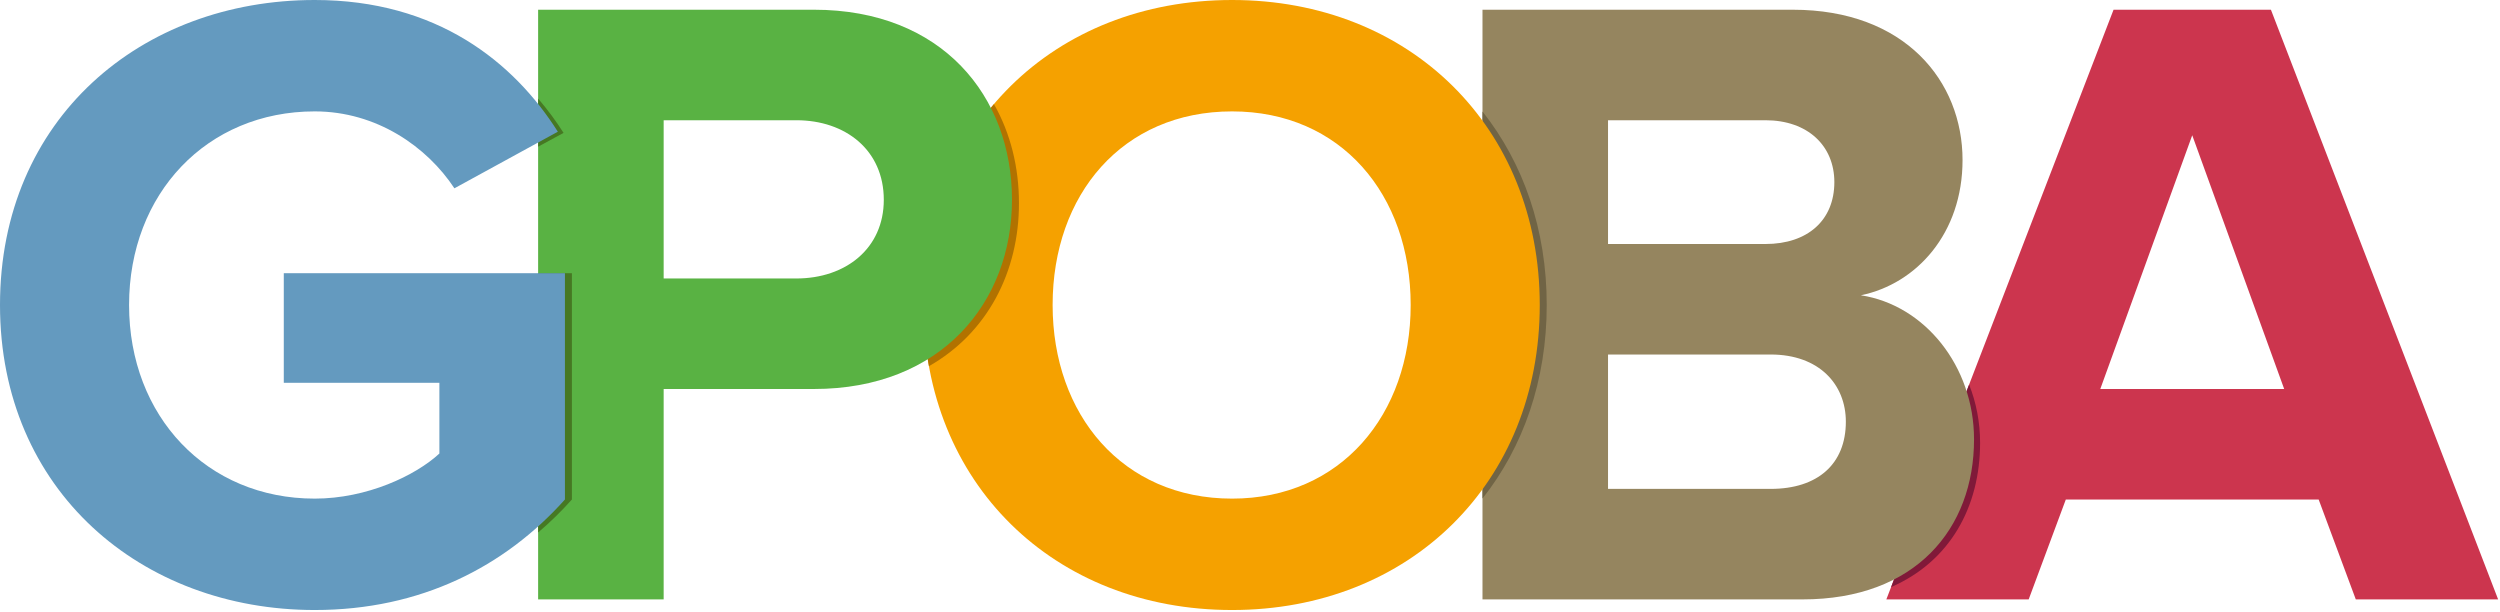 <svg width="1070" height="262" viewBox="0 0 1070 262" xmlns="http://www.w3.org/2000/svg"><title>gpoba</title><g fill="none" fill-rule="evenodd"><path d="M1069.2 256.545L971.953 4.162H904.6l-97.245 252.383h60.92l15.893-42.757h108.218l15.894 42.757h60.92zm-91.57-90.056h-78.705l39.352-108.597L977.63 166.49z" fill="#CC354E"/><path d="M842.78 164.604c3.023 7.63 4.702 16.054 4.702 24.896 0 27.453-12.887 50.806-38.1 61.783l33.4-86.68z" fill="#801939"/><path d="M771.48 256.545c48.433 0 73.407-30.27 73.407-68.488 0-31.406-21.19-57.514-48.433-61.676 23.838-4.918 43.514-26.486 43.514-57.892 0-33.677-24.595-64.326-72.65-64.326H634.504v252.383H771.48zm-15.892-152.11h-67.353V51.46h67.353c18.162 0 29.514 10.973 29.514 26.487 0 16.27-11.352 26.487-29.514 26.487zm2.27 104.812h-69.623v-57.515h69.623c20.81 0 32.163 12.866 32.163 28.758 0 18.162-12.107 28.757-32.162 28.757z" fill="#95855F"/><path d="M634.504 47.714C651.932 69.73 662 98.184 662 130.544c0 32.358-10.068 60.813-27.496 82.828V47.714z" fill="#706445"/><path d="M527.334 261.086c76.056 0 131.68-54.488 131.68-130.543C659.013 54.487 603.39 0 527.333 0 450.9 0 395.278 54.487 395.278 130.543c0 76.055 55.622 130.543 132.056 130.543zm0-47.677c-46.92 0-76.812-35.947-76.812-82.867 0-47.298 29.892-82.867 76.812-82.867 46.542 0 76.434 35.57 76.434 82.867 0 46.92-29.892 82.866-76.434 82.866z" fill="#F5A100"/><path d="M425.402 44.55c7.075 12.428 10.718 27.006 10.718 42.46 0 29.25-13.443 55.474-38.537 69.716-1.518-8.385-2.305-17.13-2.305-26.183 0-33.933 11.072-63.572 30.124-85.994z" fill="#B17200"/><path d="M284.047 256.545V166.49h64.326c54.487 0 84.758-37.082 84.758-80.975 0-44.27-29.89-81.353-84.757-81.353H230.316v252.383h53.73zm56.758-137.354h-56.758V51.46h56.758c21.19 0 37.46 12.865 37.46 34.055 0 20.81-16.27 33.676-37.46 33.676z" fill="#59B243"/><path d="M244.777 116.92v96.868c-4.508 5.038-9.33 9.763-14.46 14.13V116.92h14.46zm-14.46-74.733c4.12 4.808 7.746 9.757 10.89 14.687l-10.89 5.908V42.187z" fill="#467823"/><path d="M134.705 261.086c45.407 0 81.353-18.54 107.084-47.298V116.92H121.46v46.92h66.596v30.272c-10.217 9.46-31.028 19.297-53.353 19.297-46.163 0-79.46-35.19-79.46-82.867 0-47.677 33.297-82.867 79.46-82.867 26.487 0 48.055 15.136 59.785 32.92l44.27-24.217C219.843 26.486 186.924 0 134.706 0 60.542 0 0 50.703 0 130.543c0 79.46 60.542 130.543 134.705 130.543z" fill="#649ABF"/></g></svg>